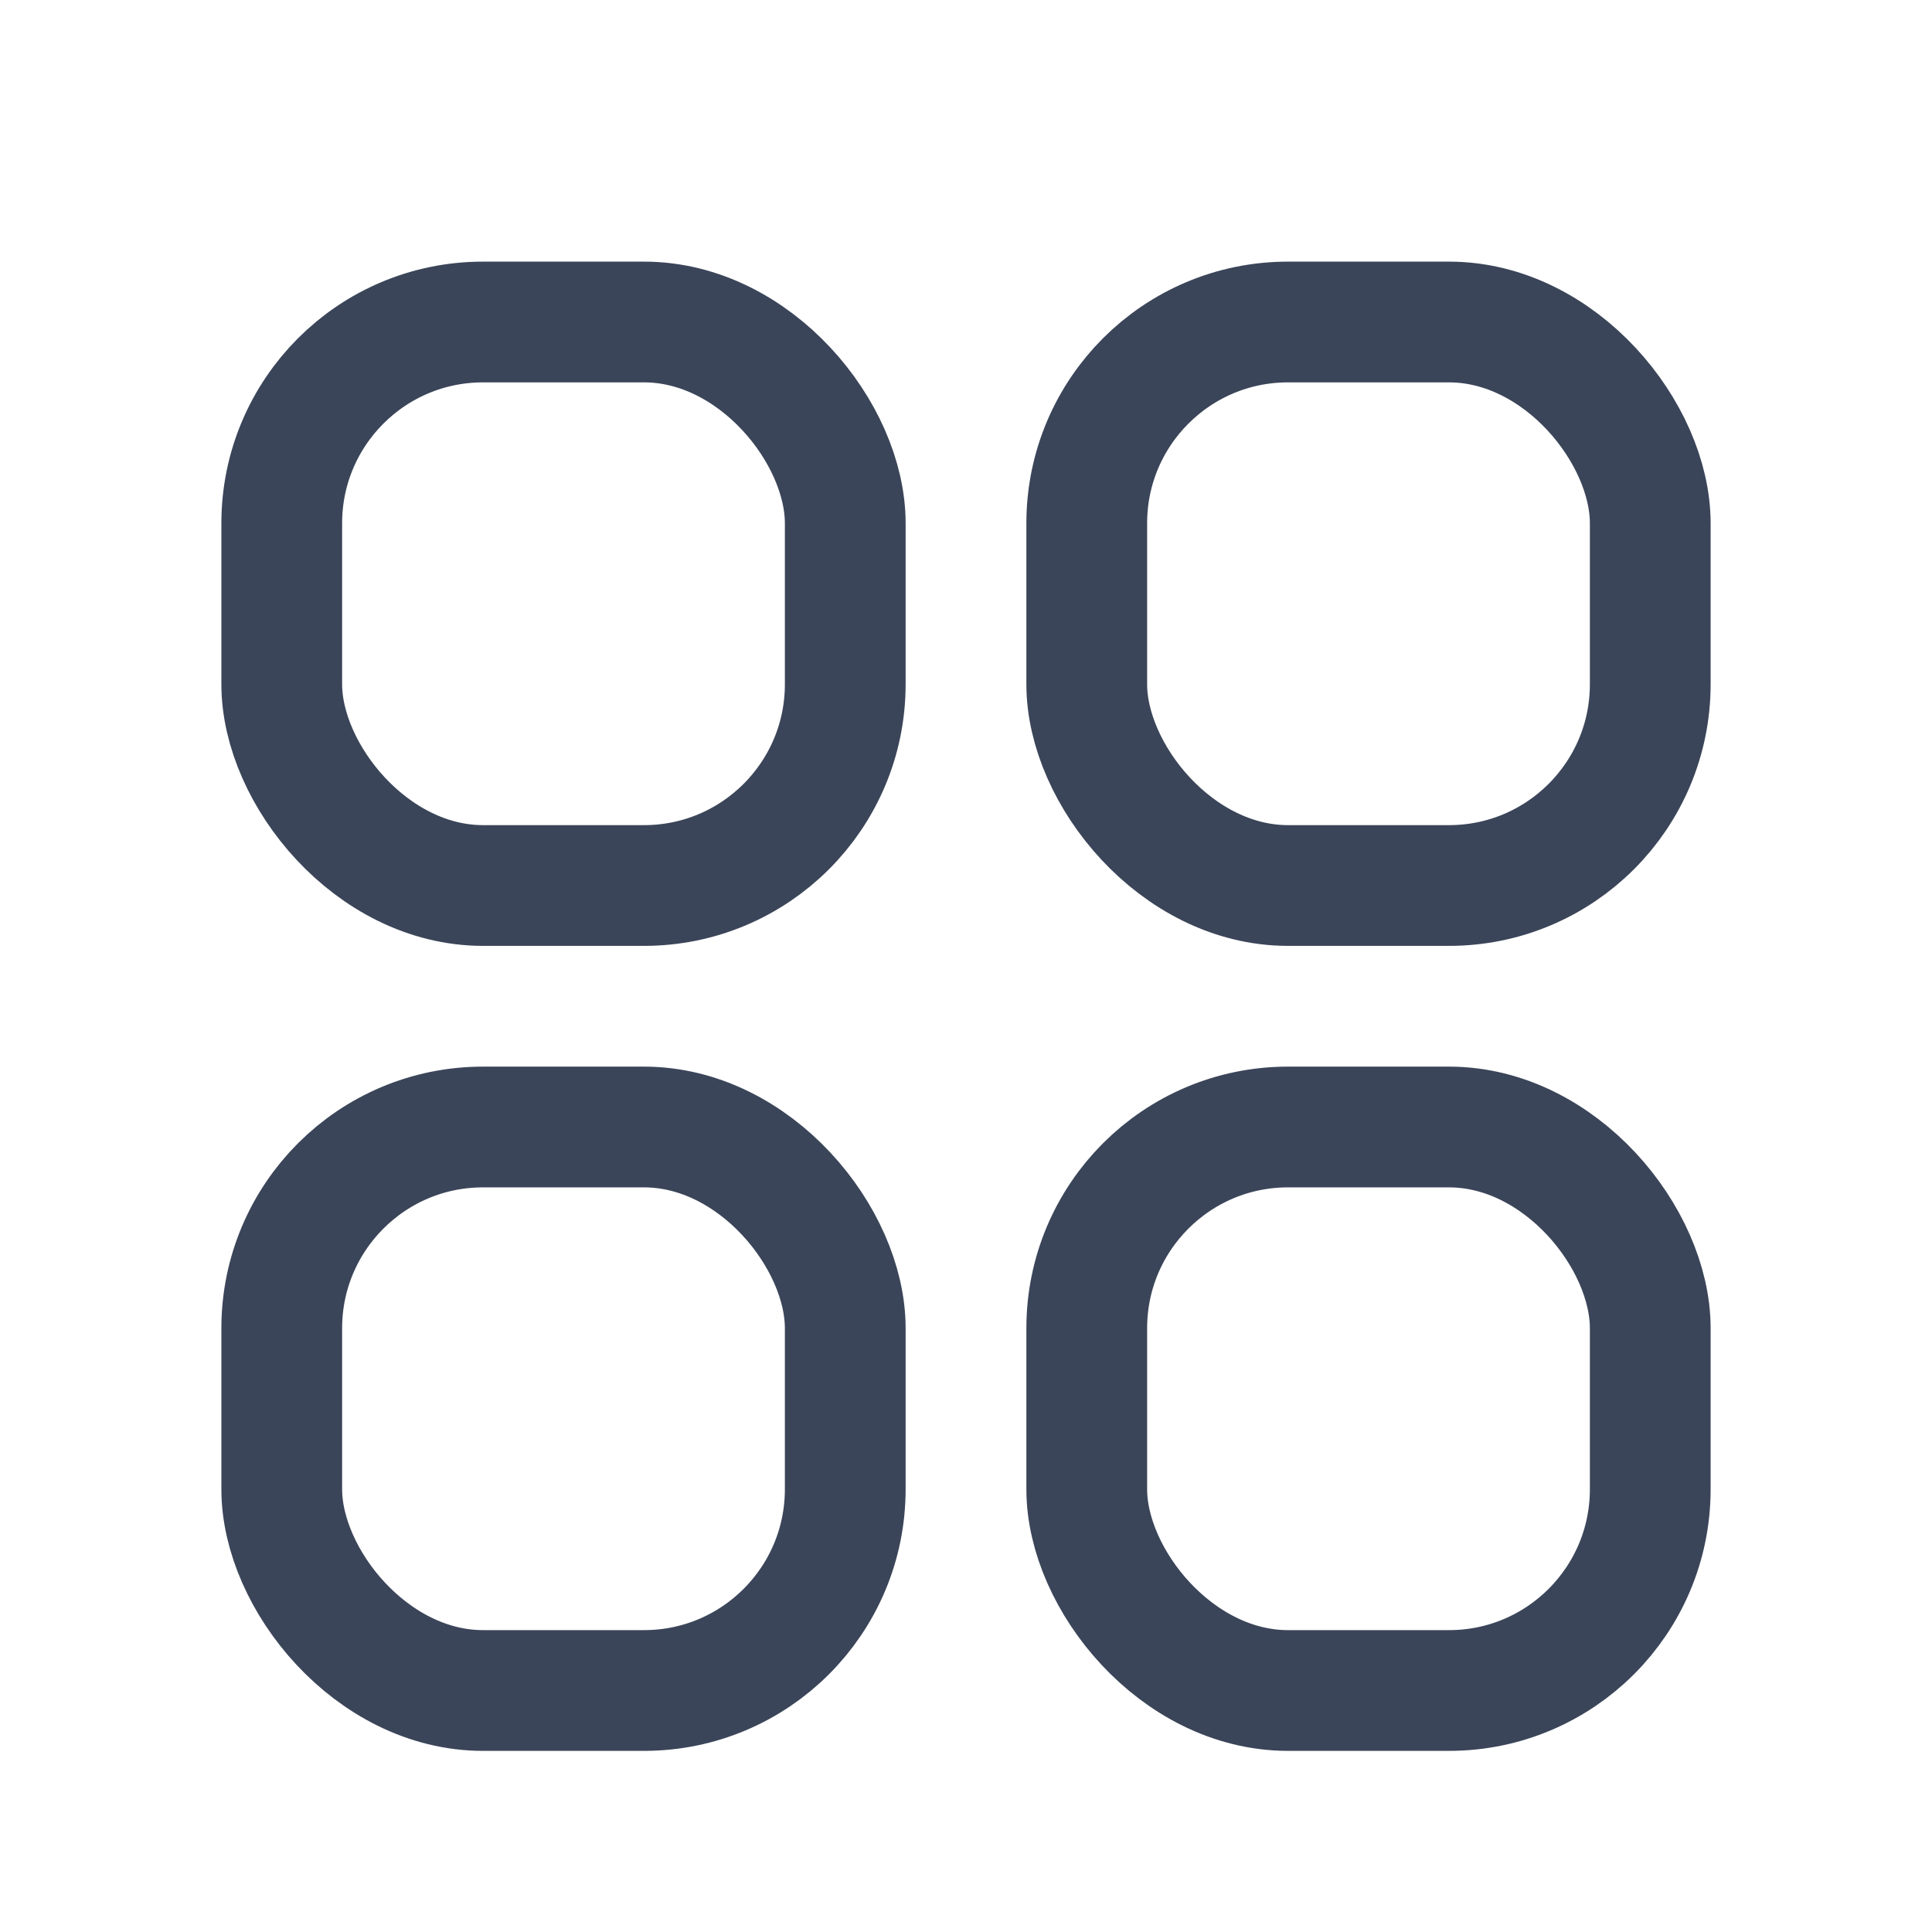 <svg width="24" height="24" viewBox="0 0 24 24" fill="none" xmlns="http://www.w3.org/2000/svg">
<rect x="3.5" y="4" width="7" height="7" rx="2.5" stroke="#3B4559" stroke-width="1.5"/>
<rect x="3.5" y="14" width="7" height="7" rx="2.5" stroke="#3B4559" stroke-width="1.5"/>
<rect x="13.5" y="4" width="7" height="7" rx="2.5" stroke="#3B4559" stroke-width="1.5"/>
<rect x="13.5" y="14" width="7" height="7" rx="2.5" stroke="#3B4559" stroke-width="1.5"/>
</svg>
